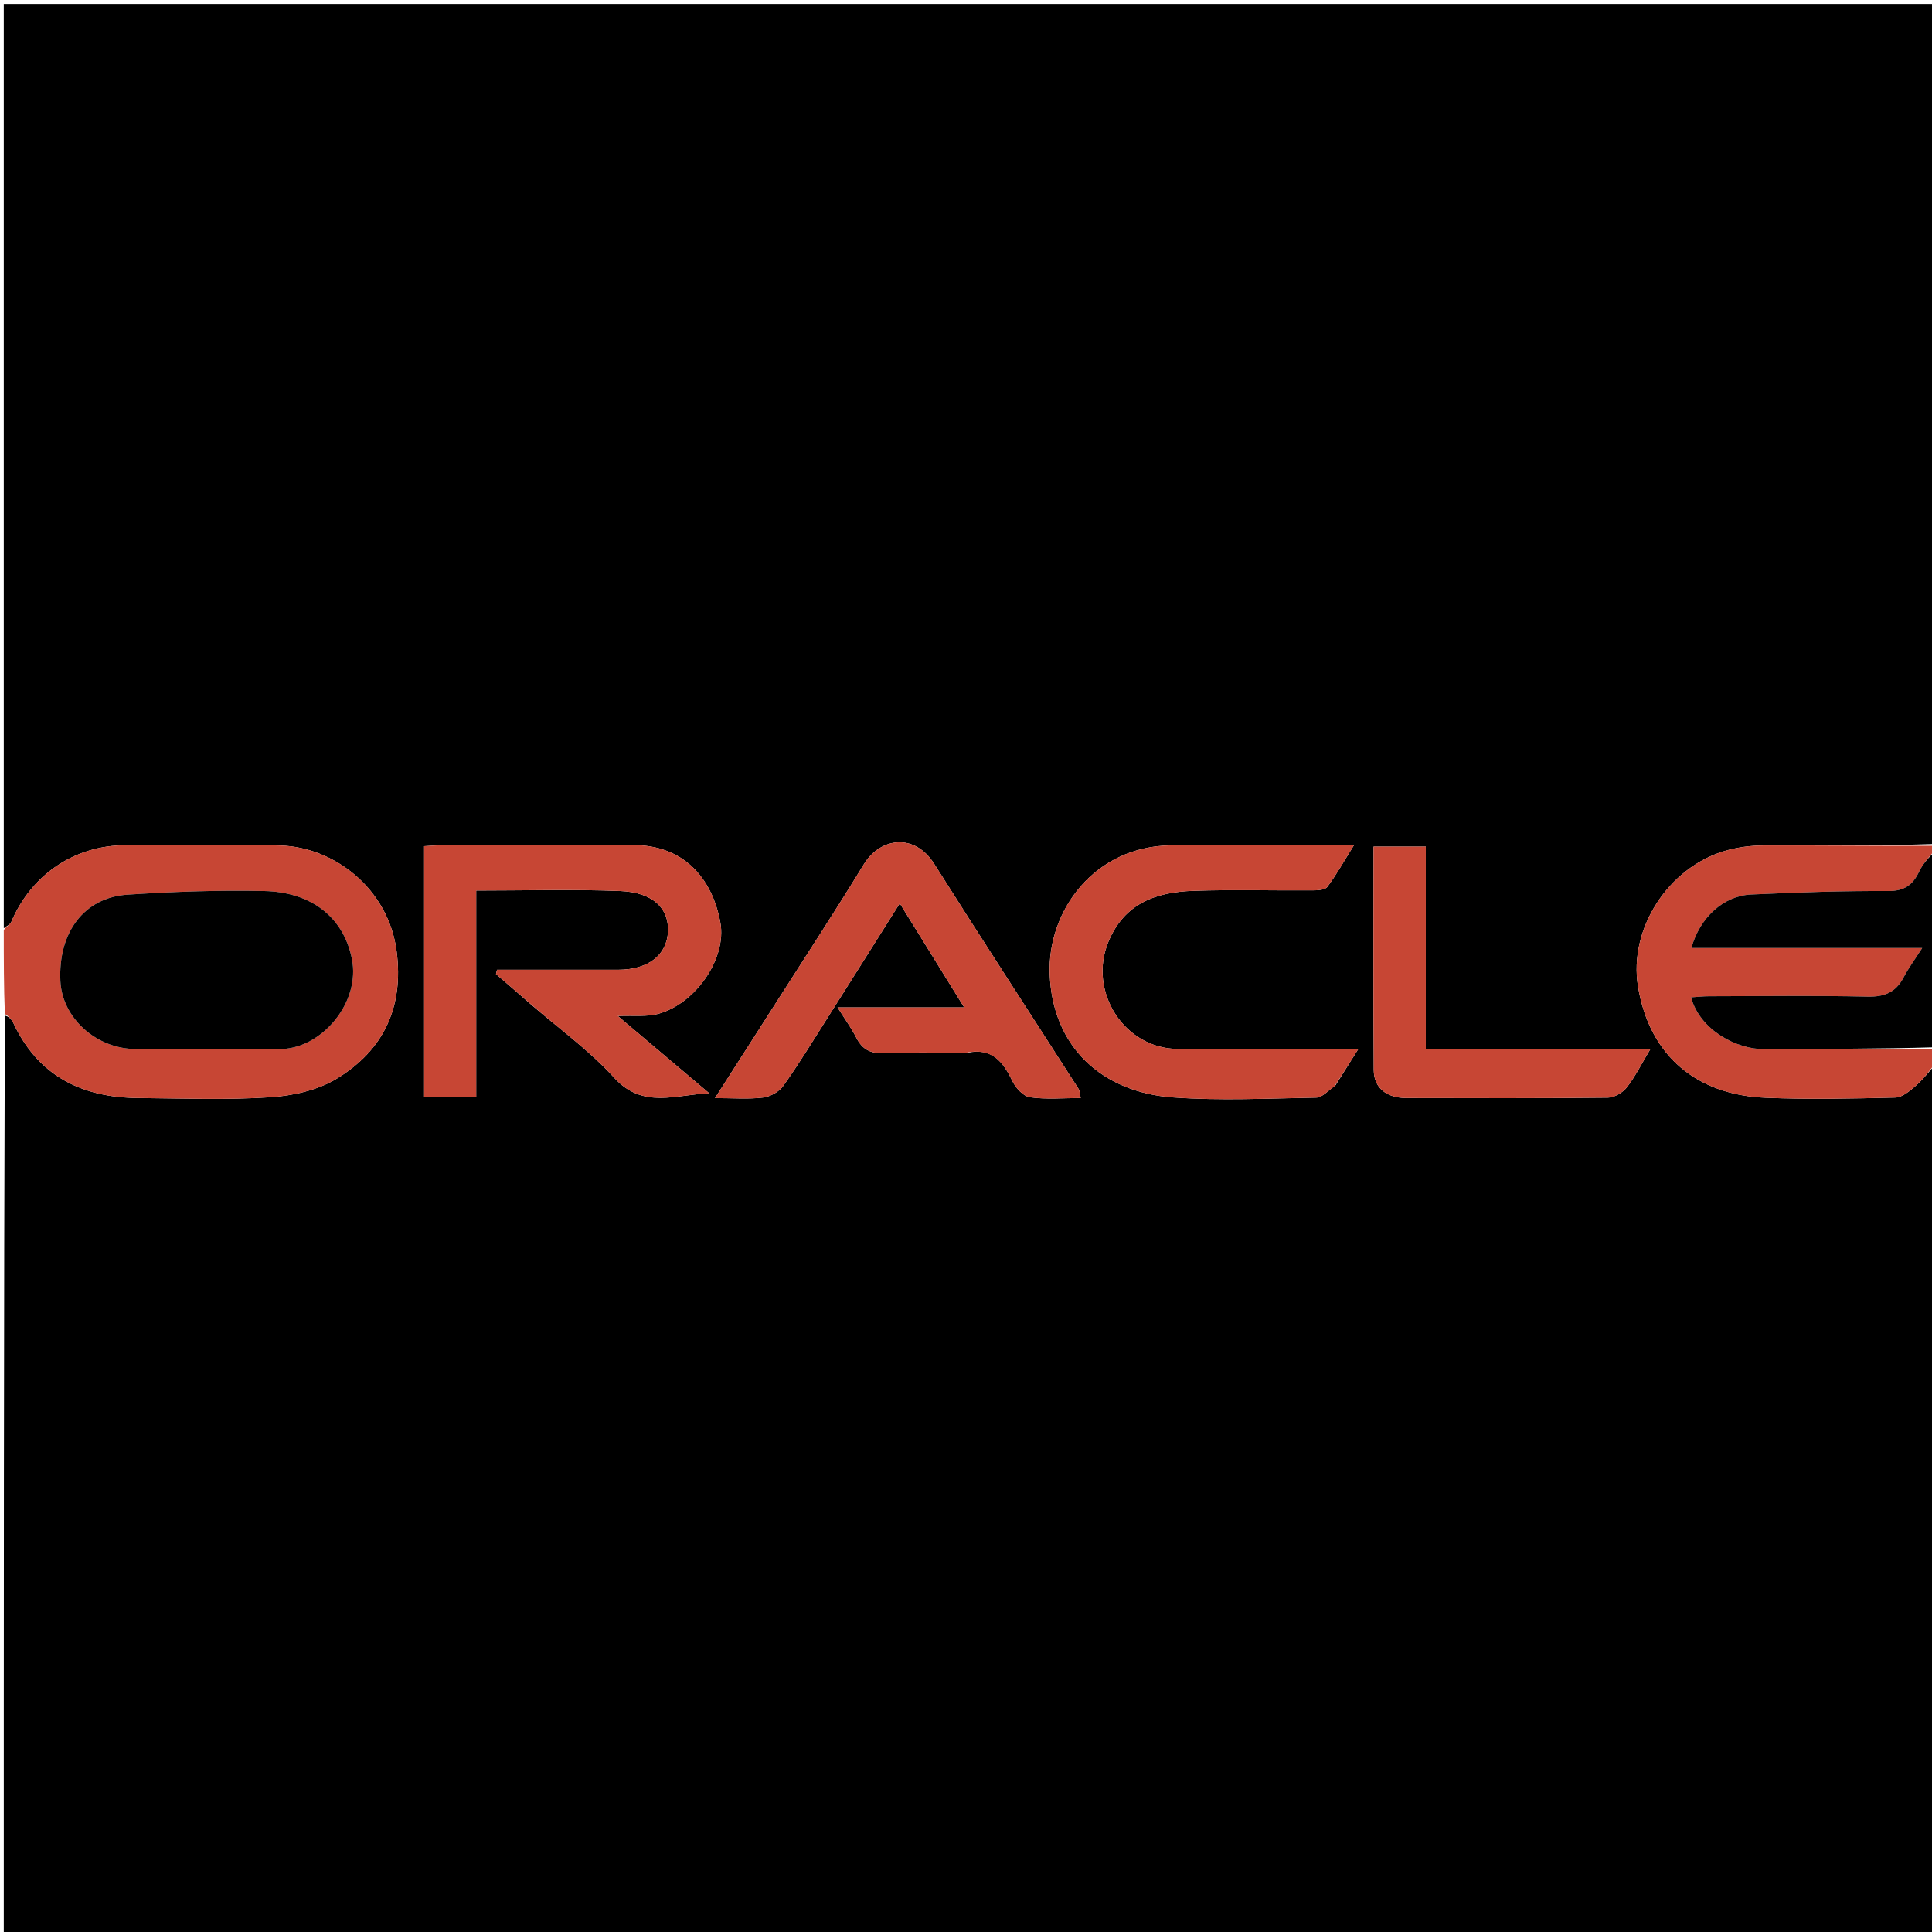 <svg version="1.1" id="Layer_1" xmlns="http://www.w3.org/2000/svg" xmlns:xlink="http://www.w3.org/1999/xlink" x="0px" y="0px"
	 width="100%" viewBox="0 0 512 512" enable-background="new 0 0 512 512" xml:space="preserve">
<path fill="#000000" opacity="1" stroke="none" 
	d="
M513,282 
	C513,358.966 513,435.932 513,512.949 
	C342.443,512.949 171.885,512.949 1,512.949 
	C1,431.979 1,350.957 1.287,269.162 
	C2.243,269.3 3.085,270.132 3.556,271.138 
	C10.128,285.154 21.712,290.853 36.574,290.98 
	C48.236,291.08 59.935,291.532 71.55,290.781 
	C77.569,290.391 84.173,288.932 89.235,285.855 
	C101.592,278.342 107.046,267.011 105.108,252.1 
	C102.947,235.473 88.504,224.469 74.304,224.081 
	C60.652,223.708 46.981,223.999 33.318,224.001 
	C19.803,224.003 8.311,231.751 2.975,244.348 
	C2.677,245.051 1.675,245.456 1,246 
	C1,164.37 1,82.739 1,1.055 
	C171.554,1.055 342.109,1.055 513,1.055 
	C513,75.021 513,149.043 512.552,223.682 
	C497.15,224.2 482.197,224.009 467.244,224.069 
	C463.849,224.082 460.335,224.553 457.084,225.516 
	C442.052,229.973 431.582,246.192 434.093,261.437 
	C437.16,280.055 449.869,290.165 467.877,290.911 
	C479.329,291.385 490.82,291.136 502.286,290.859 
	C504.106,290.815 506.082,289.139 507.627,287.802 
	C509.608,286.088 511.226,283.953 513,282 
M140.499,265.999 
	C147.978,272.478 156.155,278.326 162.755,285.603 
	C170.433,294.068 179.24,289.968 187.986,289.751 
	C180.163,283.141 172.34,276.53 163.724,269.25 
	C168.072,269.056 171.489,269.513 174.535,268.655 
	C184.484,265.852 192.616,253.901 190.905,244.517 
	C188.713,232.502 180.92,223.897 167.742,223.975 
	C150.911,224.075 134.079,223.992 117.247,224.01 
	C115.636,224.012 114.025,224.167 112.403,224.252 
	C112.403,246.669 112.403,268.71 112.403,290.683 
	C117.069,290.683 121.328,290.683 126.196,290.683 
	C126.196,272.327 126.196,254.279 126.196,236.005 
	C139.304,236.005 151.806,235.642 164.276,236.126 
	C173.378,236.479 177.258,240.96 177.027,246.798 
	C176.779,253.077 171.843,256.987 163.835,256.998 
	C158.336,257.005 152.837,256.999 147.337,256.999 
	C142.131,256.999 136.925,256.999 131.719,256.999 
	C131.626,257.379 131.532,257.759 131.439,258.139 
	C134.29,260.59 137.142,263.041 140.499,265.999 
M256.363,279 
	C262.788,277.564 265.794,281.279 268.26,286.432 
	C269.138,288.269 271.168,290.52 272.935,290.777 
	C277.259,291.405 281.736,290.982 286.404,290.982 
	C286.124,289.774 286.138,289.04 285.809,288.527 
	C273.066,268.666 260.173,248.902 247.58,228.947 
	C242.37,220.69 233.281,221.917 228.919,229.062 
	C221.411,241.362 213.514,253.424 205.763,265.576 
	C200.519,273.797 195.246,281.999 189.48,291 
	C194.338,291 198.313,291.326 202.194,290.861 
	C204.099,290.633 206.428,289.367 207.527,287.829 
	C211.527,282.231 215.12,276.34 218.809,270.524 
	C225.345,260.218 231.838,249.885 238.453,239.399 
	C244.129,248.569 249.603,257.413 255.518,266.971 
	C244.007,266.971 233.434,266.971 221.959,266.971 
	C223.929,270.113 225.65,272.47 226.955,275.038 
	C228.568,278.216 230.825,279.256 234.407,279.093 
	C241.391,278.774 248.401,279 256.363,279 
M353.923,287.606 
	C355.763,284.682 357.602,281.759 359.967,277.999 
	C356.76,277.999 354.941,277.999 353.122,277.999 
	C339.46,277.999 325.797,278.062 312.135,277.982 
	C297.868,277.898 288.283,262.717 293.743,249.571 
	C298.008,239.302 306.433,236.421 316.231,236.082 
	C326.716,235.72 337.223,236.032 347.719,235.961 
	C349.101,235.952 351.11,235.894 351.748,235.046 
	C354.156,231.843 356.118,228.305 358.804,224.001 
	C356.011,224.001 354.407,224.001 352.802,224.001 
	C338.64,224 324.476,223.858 310.315,224.034 
	C290.01,224.287 277.553,241.346 278.187,258.164 
	C278.918,277.538 292.127,289.475 310.867,290.824 
	C323.465,291.731 336.182,291.093 348.841,290.874 
	C350.369,290.847 351.866,289.113 353.923,287.606 
M427.42,278.001 
	C411.033,278.001 394.645,278.001 377.853,278.001 
	C377.853,259.635 377.853,242.063 377.853,224.362 
	C373.065,224.362 368.697,224.362 364.007,224.362 
	C364.007,244.334 363.934,263.944 364.059,283.553 
	C364.089,288.291 367.413,290.969 372.707,290.982 
	C390.509,291.027 408.312,291.075 426.112,290.879 
	C427.829,290.861 430.038,289.558 431.127,288.159 
	C433.38,285.266 435.032,281.906 437.373,278.001 
	C433.905,278.001 431.147,278.001 427.42,278.001 
z"/>
<path fill="#C74634" opacity="1" stroke="none" 
	d="
M1,246.469 
	C1.675,245.456 2.677,245.051 2.975,244.348 
	C8.311,231.751 19.803,224.003 33.318,224.001 
	C46.981,223.999 60.652,223.708 74.304,224.081 
	C88.504,224.469 102.947,235.473 105.108,252.1 
	C107.046,267.011 101.592,278.342 89.235,285.855 
	C84.173,288.932 77.569,290.391 71.55,290.781 
	C59.935,291.532 48.236,291.08 36.574,290.98 
	C21.712,290.853 10.128,285.154 3.556,271.138 
	C3.085,270.132 2.243,269.3 1.287,268.694 
	C1,261.646 1,254.292 1,246.469 
M69.416,277.999 
	C71.248,277.999 73.083,278.066 74.912,277.986 
	C85.388,277.527 95.604,265.646 93.249,254.072 
	C90.903,242.54 81.899,236.398 70.082,236.136 
	C58.002,235.868 45.875,236.301 33.813,237.096 
	C22.247,237.858 15.386,247.133 16,260.003 
	C16.468,269.786 25.539,277.98 35.953,277.996 
	C46.781,278.012 57.609,277.999 69.416,277.999 
z"/>
<path fill="#C74634" opacity="1" stroke="none" 
	d="
M513,281.6 
	C511.226,283.953 509.608,286.088 507.627,287.802 
	C506.082,289.139 504.106,290.815 502.286,290.859 
	C490.82,291.136 479.329,291.385 467.877,290.911 
	C449.869,290.165 437.16,280.055 434.093,261.437 
	C431.582,246.192 442.052,229.973 457.084,225.516 
	C460.335,224.553 463.849,224.082 467.244,224.069 
	C482.197,224.009 497.15,224.2 512.552,224.15 
	C513,224.444 513,224.889 512.737,225.339 
	C511.163,227.207 509.562,228.934 508.602,230.964 
	C506.888,234.589 504.642,236.165 500.3,236.14 
	C488.207,236.07 476.102,236.495 464.018,237.063 
	C456.746,237.405 450.431,243.194 448.238,251.242 
	C468.544,251.242 488.674,251.242 509.4,251.242 
	C507.427,254.326 505.763,256.563 504.488,259.002 
	C502.404,262.986 499.406,264.223 494.877,264.119 
	C480.891,263.799 466.893,263.993 452.9,264.015 
	C451.345,264.018 449.79,264.201 448.151,264.306 
	C450.507,272.999 460.217,278.085 467.522,278.032 
	C482.681,277.924 497.841,278 513,278 
	C513,279.067 513,280.133 513,281.6 
z"/>
<path fill="#000000" opacity="1" stroke="none" 
	d="
M513,277.531 
	C497.841,278 482.681,277.924 467.522,278.032 
	C460.217,278.085 450.507,272.999 448.151,264.306 
	C449.79,264.201 451.345,264.018 452.9,264.015 
	C466.893,263.993 480.891,263.799 494.877,264.119 
	C499.406,264.223 502.404,262.986 504.488,259.002 
	C505.763,256.563 507.427,254.326 509.4,251.242 
	C488.674,251.242 468.544,251.242 448.238,251.242 
	C450.431,243.194 456.746,237.405 464.018,237.063 
	C476.102,236.495 488.207,236.07 500.3,236.14 
	C504.642,236.165 506.888,234.589 508.602,230.964 
	C509.562,228.934 511.163,227.207 512.737,225.672 
	C513,243.021 513,260.042 513,277.531 
z"/>
<path fill="#C74634" opacity="1" stroke="none" 
	d="
M140.246,265.746 
	C137.142,263.041 134.29,260.59 131.439,258.139 
	C131.532,257.759 131.626,257.379 131.719,256.999 
	C136.925,256.999 142.131,256.999 147.337,256.999 
	C152.837,256.999 158.336,257.005 163.835,256.998 
	C171.843,256.987 176.779,253.077 177.027,246.798 
	C177.258,240.96 173.378,236.479 164.276,236.126 
	C151.806,235.642 139.304,236.005 126.196,236.005 
	C126.196,254.279 126.196,272.327 126.196,290.683 
	C121.328,290.683 117.069,290.683 112.403,290.683 
	C112.403,268.71 112.403,246.669 112.403,224.252 
	C114.025,224.167 115.636,224.012 117.247,224.01 
	C134.079,223.992 150.911,224.075 167.742,223.975 
	C180.92,223.897 188.713,232.502 190.905,244.517 
	C192.616,253.901 184.484,265.852 174.535,268.655 
	C171.489,269.513 168.072,269.056 163.724,269.25 
	C172.34,276.53 180.163,283.141 187.986,289.751 
	C179.24,289.968 170.433,294.068 162.755,285.603 
	C156.155,278.326 147.978,272.478 140.246,265.746 
z"/>
<path fill="#C74634" opacity="1" stroke="none" 
	d="
M255.881,279 
	C248.401,279 241.391,278.774 234.407,279.093 
	C230.825,279.256 228.568,278.216 226.955,275.038 
	C225.65,272.47 223.929,270.113 221.959,266.971 
	C233.434,266.971 244.007,266.971 255.518,266.971 
	C249.603,257.413 244.129,248.569 238.453,239.399 
	C231.838,249.885 225.345,260.218 218.809,270.524 
	C215.12,276.34 211.527,282.231 207.527,287.829 
	C206.428,289.367 204.099,290.633 202.194,290.861 
	C198.313,291.326 194.338,291 189.48,291 
	C195.246,281.999 200.519,273.797 205.763,265.576 
	C213.514,253.424 221.411,241.362 228.919,229.062 
	C233.281,221.917 242.37,220.69 247.58,228.947 
	C260.173,248.902 273.066,268.666 285.809,288.527 
	C286.138,289.04 286.124,289.774 286.404,290.982 
	C281.736,290.982 277.259,291.405 272.935,290.777 
	C271.168,290.52 269.138,288.269 268.26,286.432 
	C265.794,281.279 262.788,277.564 255.881,279 
z"/>
<path fill="#C74634" opacity="1" stroke="none" 
	d="
M353.651,287.888 
	C351.866,289.113 350.369,290.847 348.841,290.874 
	C336.182,291.093 323.465,291.731 310.867,290.824 
	C292.127,289.475 278.918,277.538 278.187,258.164 
	C277.553,241.346 290.01,224.287 310.315,224.034 
	C324.476,223.858 338.64,224 352.802,224.001 
	C354.407,224.001 356.011,224.001 358.804,224.001 
	C356.118,228.305 354.156,231.843 351.748,235.046 
	C351.11,235.894 349.101,235.952 347.719,235.961 
	C337.223,236.032 326.716,235.72 316.231,236.082 
	C306.433,236.421 298.008,239.302 293.743,249.571 
	C288.283,262.717 297.868,277.898 312.135,277.982 
	C325.797,278.062 339.46,277.999 353.122,277.999 
	C354.941,277.999 356.76,277.999 359.967,277.999 
	C357.602,281.759 355.763,284.682 353.651,287.888 
z"/>
<path fill="#C74634" opacity="1" stroke="none" 
	d="
M427.905,278.001 
	C431.147,278.001 433.905,278.001 437.373,278.001 
	C435.032,281.906 433.38,285.266 431.127,288.159 
	C430.038,289.558 427.829,290.861 426.112,290.879 
	C408.312,291.075 390.509,291.027 372.707,290.982 
	C367.413,290.969 364.089,288.291 364.059,283.553 
	C363.934,263.944 364.007,244.334 364.007,224.362 
	C368.697,224.362 373.065,224.362 377.853,224.362 
	C377.853,242.063 377.853,259.635 377.853,278.001 
	C394.645,278.001 411.033,278.001 427.905,278.001 
z"/>
<path fill="#000000" opacity="1" stroke="none" 
	d="
M68.927,277.999 
	C57.609,277.999 46.781,278.012 35.953,277.996 
	C25.539,277.98 16.468,269.786 16,260.003 
	C15.386,247.133 22.247,237.858 33.813,237.096 
	C45.875,236.301 58.002,235.868 70.082,236.136 
	C81.899,236.398 90.903,242.54 93.249,254.072 
	C95.604,265.646 85.388,277.527 74.912,277.986 
	C73.083,278.066 71.248,277.999 68.927,277.999 
z"/>
</svg>
